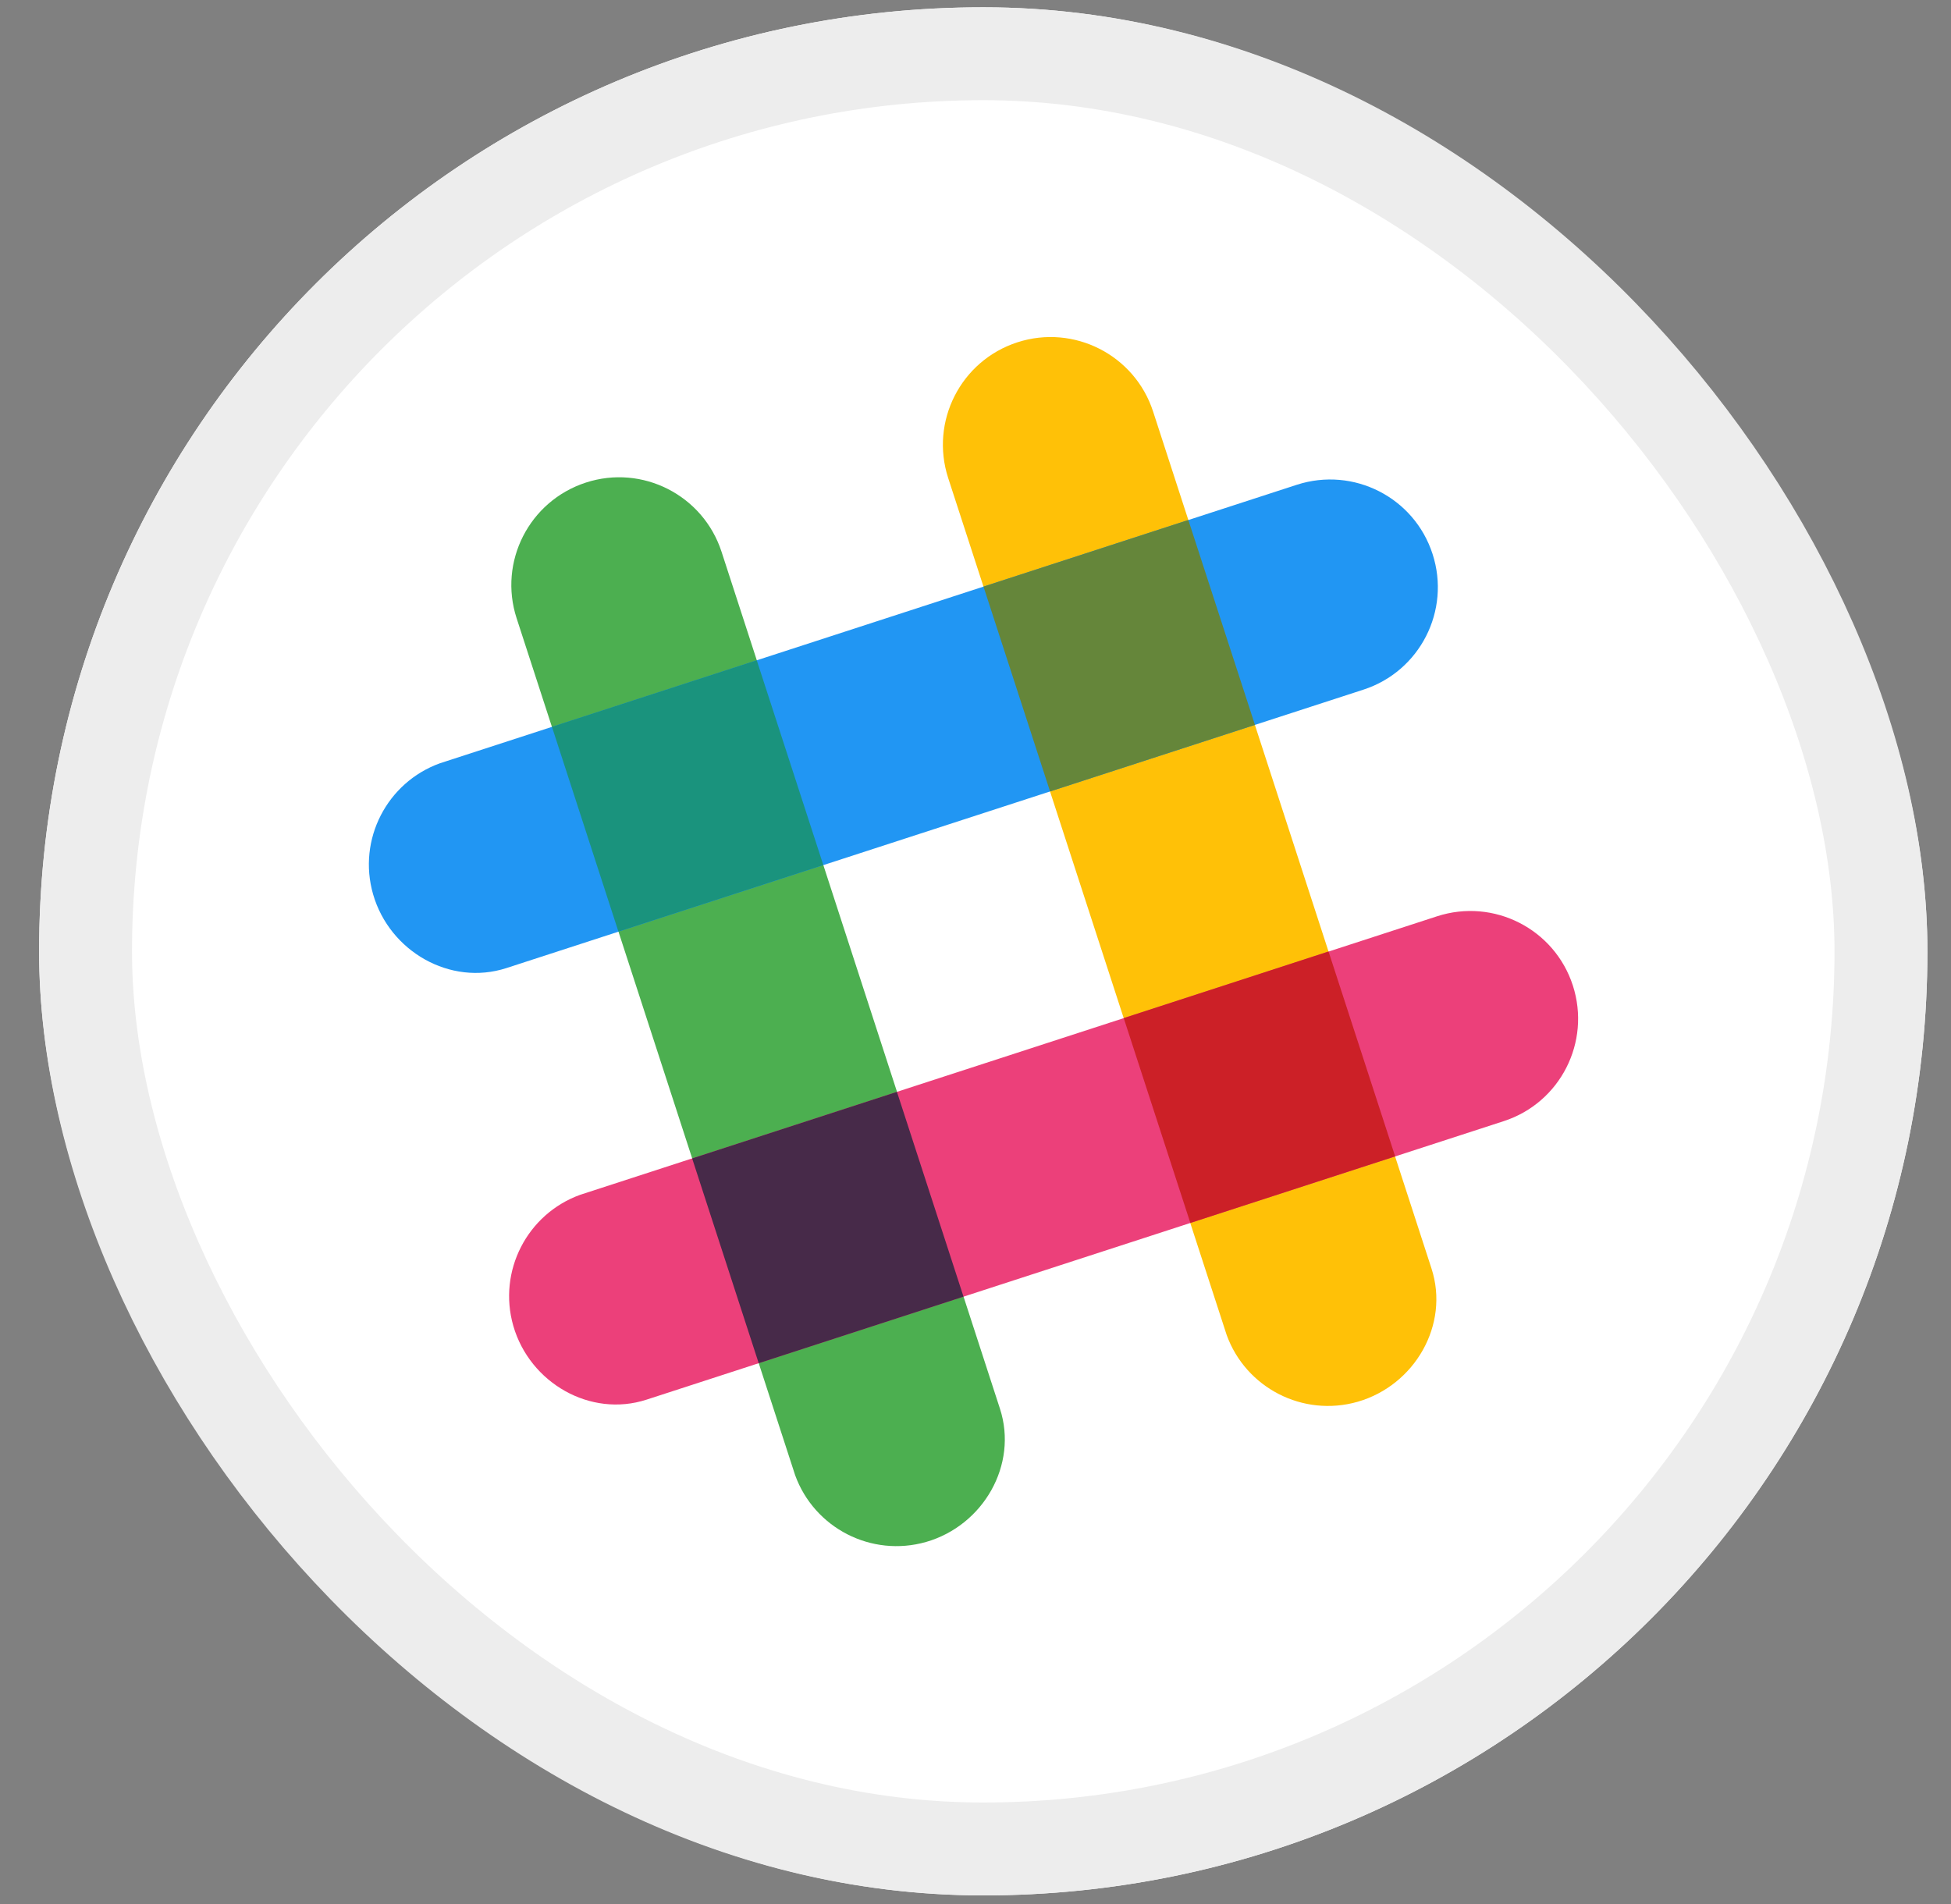 <?xml version="1.0" encoding="UTF-8"?>
<svg width="42px" height="41px" viewBox="0 0 42 41" version="1.1" xmlns="http://www.w3.org/2000/svg" xmlns:xlink="http://www.w3.org/1999/xlink">
    <rect x="0" y="0" width="42" height="41" fill="#808080" stroke="none"/>
    <!-- Generator: Sketch 49.3 (51167) - http://www.bohemiancoding.com/sketch -->
    <title>Group 22</title>
    <desc>Created with Sketch.</desc>
    <defs>
        <rect id="path-1" x="0.992" y="0.418" width="40.65" height="40.65" rx="20.325"></rect>
    </defs>
    <g id="Welcome" stroke="none" stroke-width="1" fill="none" fill-rule="evenodd">
        <g id="Desktop-Copy-3" transform="translate(-298, -42)">
            <g id="Group-22" transform="translate(297.85, 41.739)">
                <g id="Rectangle-3-Copy-2">
                    <use fill="#FFFFFF" fill-rule="evenodd" xlink:href="#path-1"></use>
                    <rect stroke="#EDEDED" stroke-width="2" x="1.992" y="1.418" width="38.65" height="38.65" rx="19.325"></rect>
                </g>
                <g id="slack" transform="translate(8.091, 7.517)" fill-rule="nonzero">
                    <path d="M16.882,1.603 C16.486,0.386 15.178,-0.281 13.96,0.114 C12.741,0.51 12.076,1.818 12.471,3.036 L18.466,21.485 C18.878,22.622 20.106,23.261 21.287,22.923 C22.517,22.568 23.269,21.262 22.875,20.053 C22.861,20.006 16.882,1.603 16.882,1.603 Z" id="Shape" fill="#FFC107"></path>
                    <path d="M7.592,4.623 C7.195,3.404 5.886,2.737 4.67,3.134 C3.453,3.531 2.784,4.837 3.181,6.056 L9.176,24.503 C9.588,25.64 10.816,26.279 11.997,25.941 C13.227,25.586 13.979,24.28 13.585,23.071 C13.571,23.025 7.592,4.623 7.592,4.623 Z" id="Shape" fill="#4CAF50"></path>
                    <path d="M24.429,16.882 C25.648,16.487 26.313,15.179 25.918,13.96 C25.522,12.741 24.214,12.076 22.996,12.471 L4.547,18.468 C3.41,18.88 2.771,20.108 3.109,21.289 C3.464,22.519 4.77,23.271 5.979,22.877 C6.026,22.861 24.429,16.882 24.429,16.882 Z" id="Shape" fill="#EC407A"></path>
                    <path d="M8.392,22.093 C9.593,21.703 11.14,21.2 12.801,20.66 C12.411,19.459 11.908,17.912 11.368,16.251 L6.959,17.684 L8.392,22.093 Z" id="Shape" fill="#472A49"></path>
                    <path d="M17.684,19.073 C19.351,18.532 20.9,18.029 22.093,17.64 C21.702,16.439 21.2,14.891 20.659,13.229 L16.25,14.663 L17.684,19.073 Z" id="Shape" fill="#CC2027"></path>
                    <path d="M21.409,7.592 C22.628,7.197 23.294,5.888 22.898,4.67 C22.503,3.451 21.195,2.786 19.976,3.181 L1.529,9.177 C0.391,9.588 -0.249,10.817 0.091,11.998 C0.446,13.228 1.752,13.978 2.961,13.586 C3.007,13.571 21.409,7.592 21.409,7.592 Z" id="Shape" fill="#2196F3"></path>
                    <path d="M5.372,12.801 C6.573,12.411 8.122,11.908 9.783,11.368 C9.241,9.702 8.739,8.153 8.35,6.959 L3.941,8.392 L5.372,12.801 Z" id="Shape" fill="#1A937D"></path>
                    <path d="M14.664,9.783 C16.332,9.242 17.881,8.739 19.075,8.35 C18.533,6.682 18.029,5.134 17.641,3.939 L13.231,5.373 L14.664,9.783 Z" id="Shape" fill="#65863A"></path>
                </g>
            </g>
        </g>
    </g>
</svg>